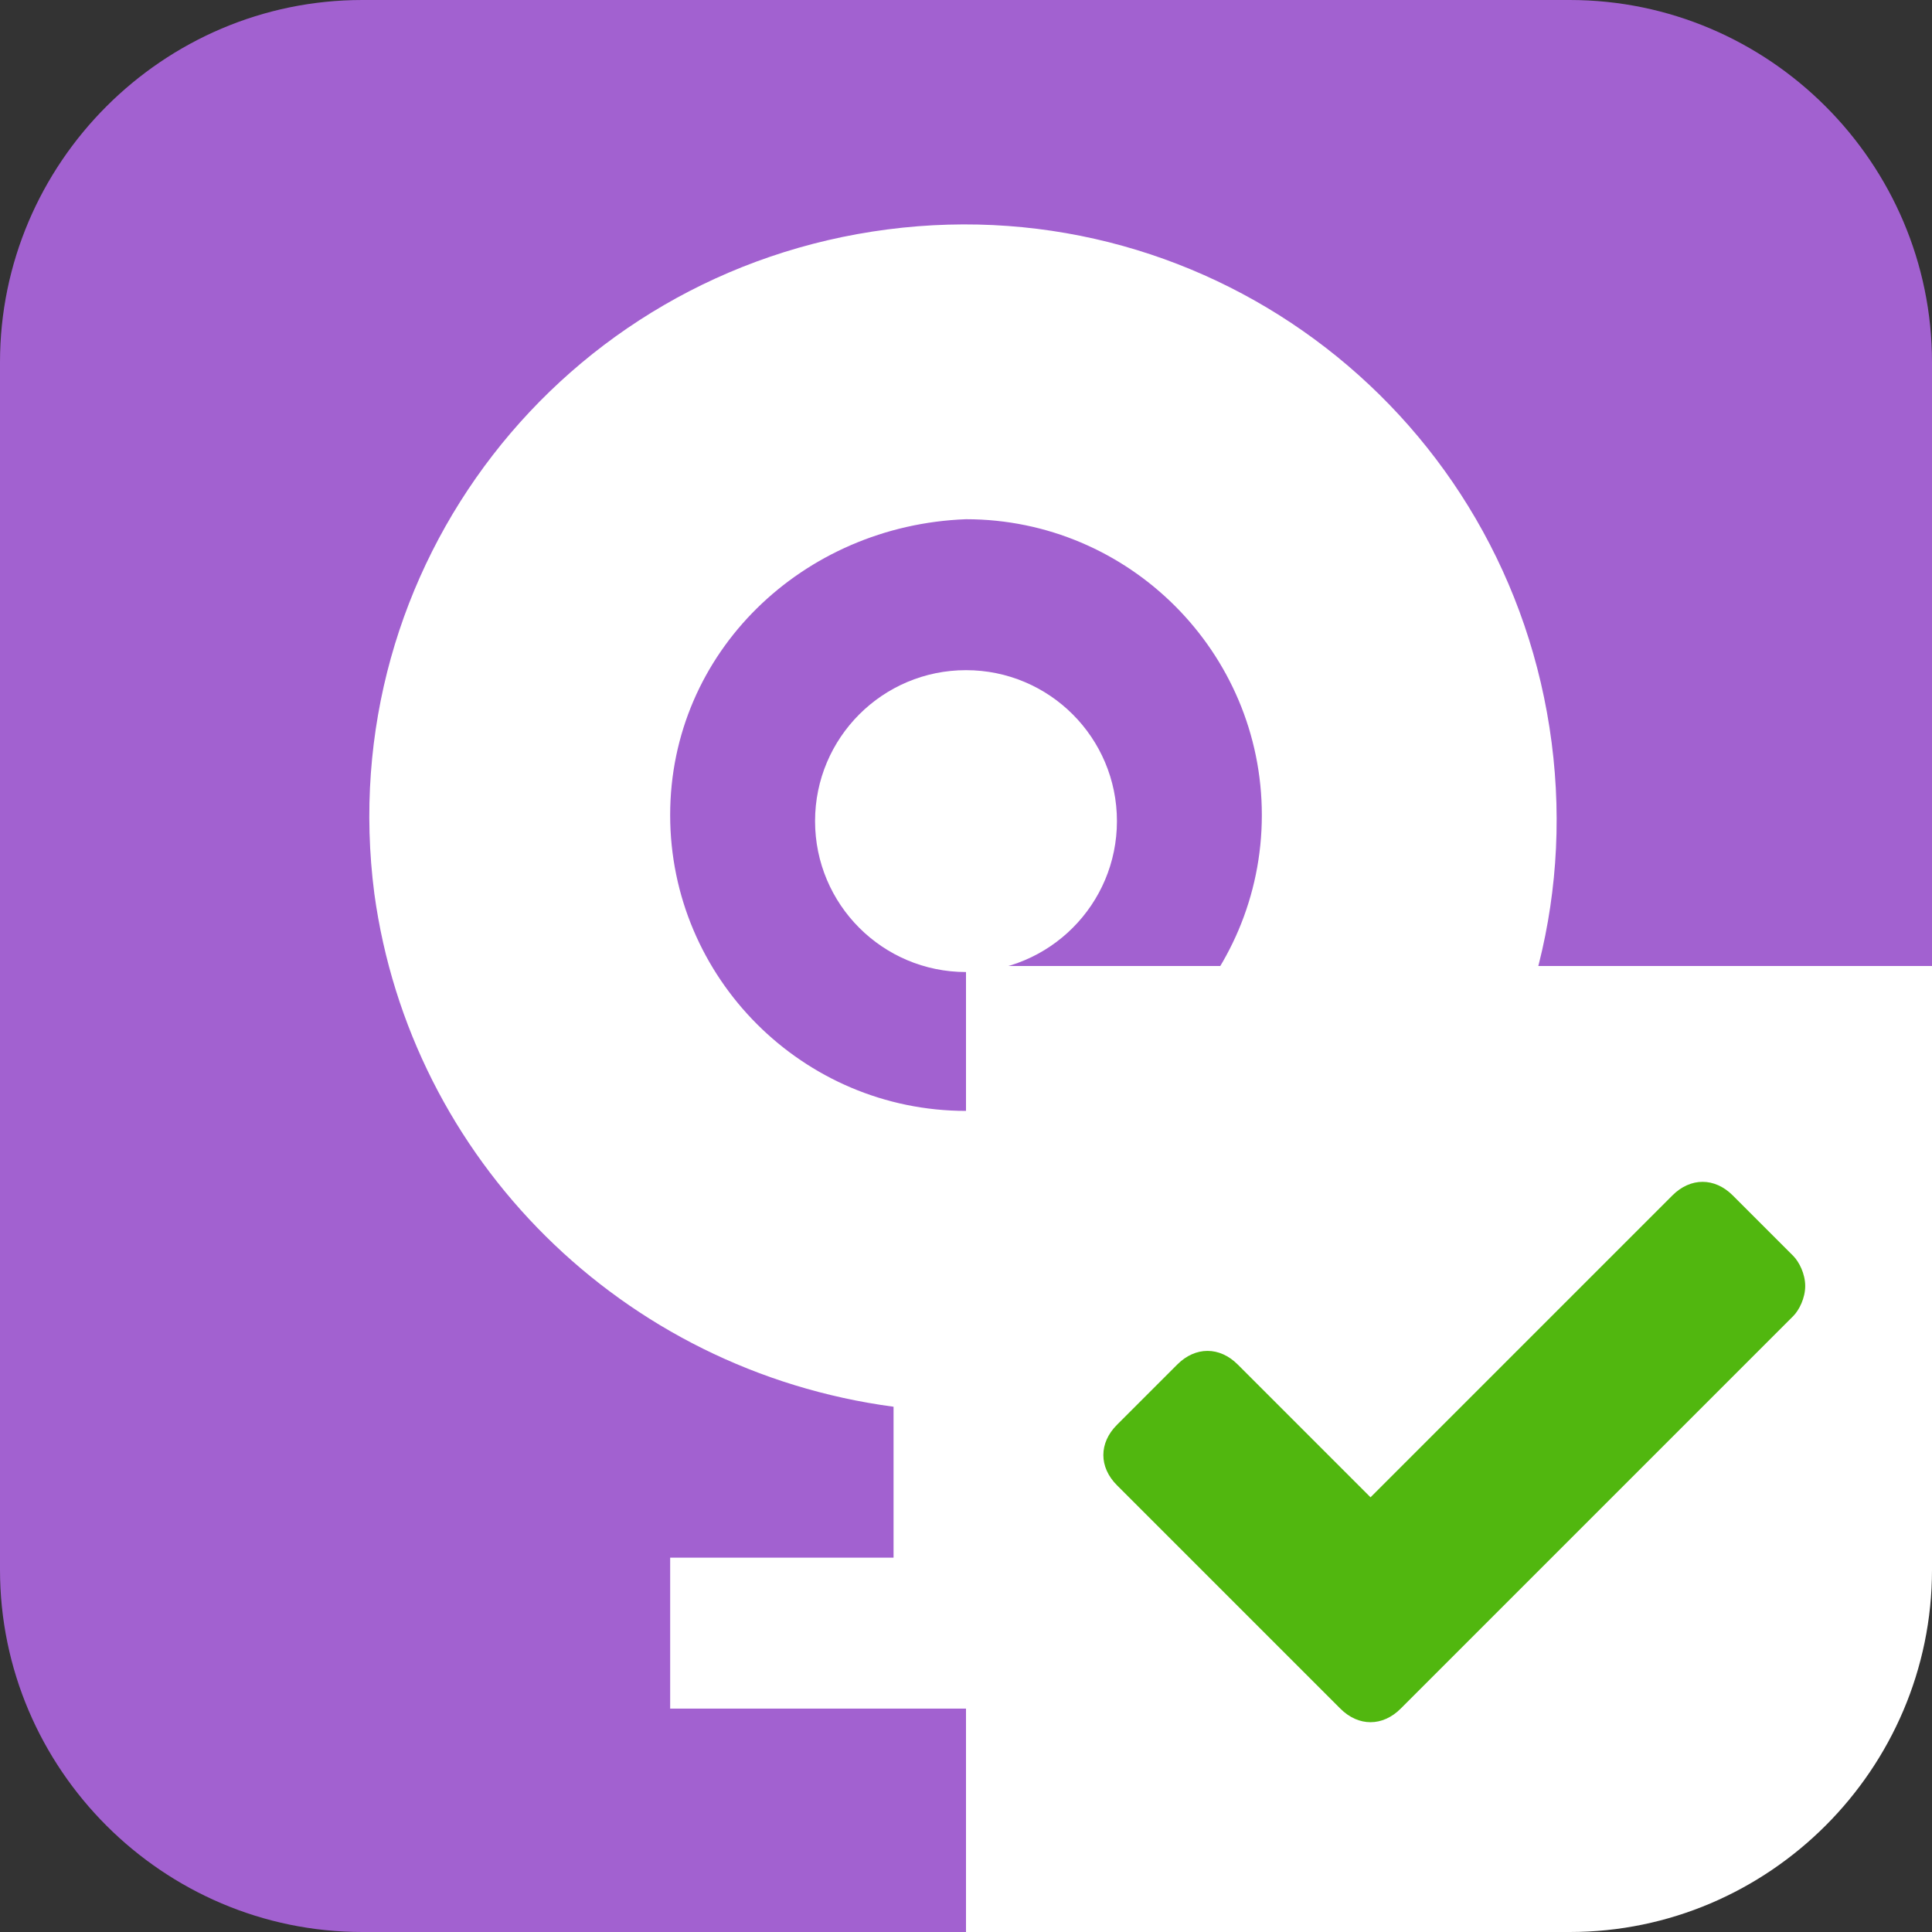 <?xml version="1.0" encoding="utf-8"?>
<!-- Generator: Adobe Illustrator 26.5.0, SVG Export Plug-In . SVG Version: 6.00 Build 0)  -->
<svg version="1.1" id="Ebene_1" xmlns="http://www.w3.org/2000/svg" xmlns:xlink="http://www.w3.org/1999/xlink" x="0px" y="0px"
	 viewBox="0 0 32 32" style="enable-background:new 0 0 32 32;" xml:space="preserve">
<rect x="0" y="0" width="32" height="32" fill="#333333" stroke="none"/>
<style type="text/css">
	.st0{fill:#A261D0;}
	.st1{fill:#FFFFFF;}
	.st2{fill:#51B70F;}
</style>
<g id="aktiv_mit_Ecke">
	<path class="st0" d="M16,32H6c-3.3,0-6-2.7-6-6V6c0-3.3,2.7-6,6-6h20c3.3,0,6,2.7,6,6v10L16,32z"/>
</g>
<g id="Layer_2">
	<path class="st1" d="M14.8,23.3v2.5h-3.7v2.5h9.8v-2.5h-3.7v-2.5c5.4-0.7,9.2-5.6,8.5-11s-5.6-9.2-11-8.5s-9.2,5.6-8.5,11
		C6.8,19.2,10.3,22.7,14.8,23.3z M16,8.6c2.7,0,4.9,2.2,4.9,4.9c0,2.7-2.2,4.9-4.9,4.9c-2.7,0-4.9-2.2-4.9-4.9c0,0,0,0,0,0
		C11.1,10.8,13.3,8.7,16,8.6z"/>
	<circle class="st1" cx="16" cy="13.6" r="2.5"/>
</g>
<g id="Ecke">
	<path class="st1" d="M16,16v16h10c3.3,0,6-2.7,6-6V16H16z"/>
</g>
<g id="Found">
	<path class="st2" d="M29.9,21.3c0,0.2-0.1,0.4-0.2,0.5l-5.5,5.5l-1,1c-0.3,0.3-0.7,0.3-1,0l-1-1l-2.7-2.7c-0.3-0.3-0.3-0.7,0-1
		c0,0,0,0,0,0l1-1c0.3-0.3,0.7-0.3,1,0l2.2,2.2l5-5c0.3-0.3,0.7-0.3,1,0l1,1C29.8,20.9,29.9,21.1,29.9,21.3z"/>
</g>
</svg>
